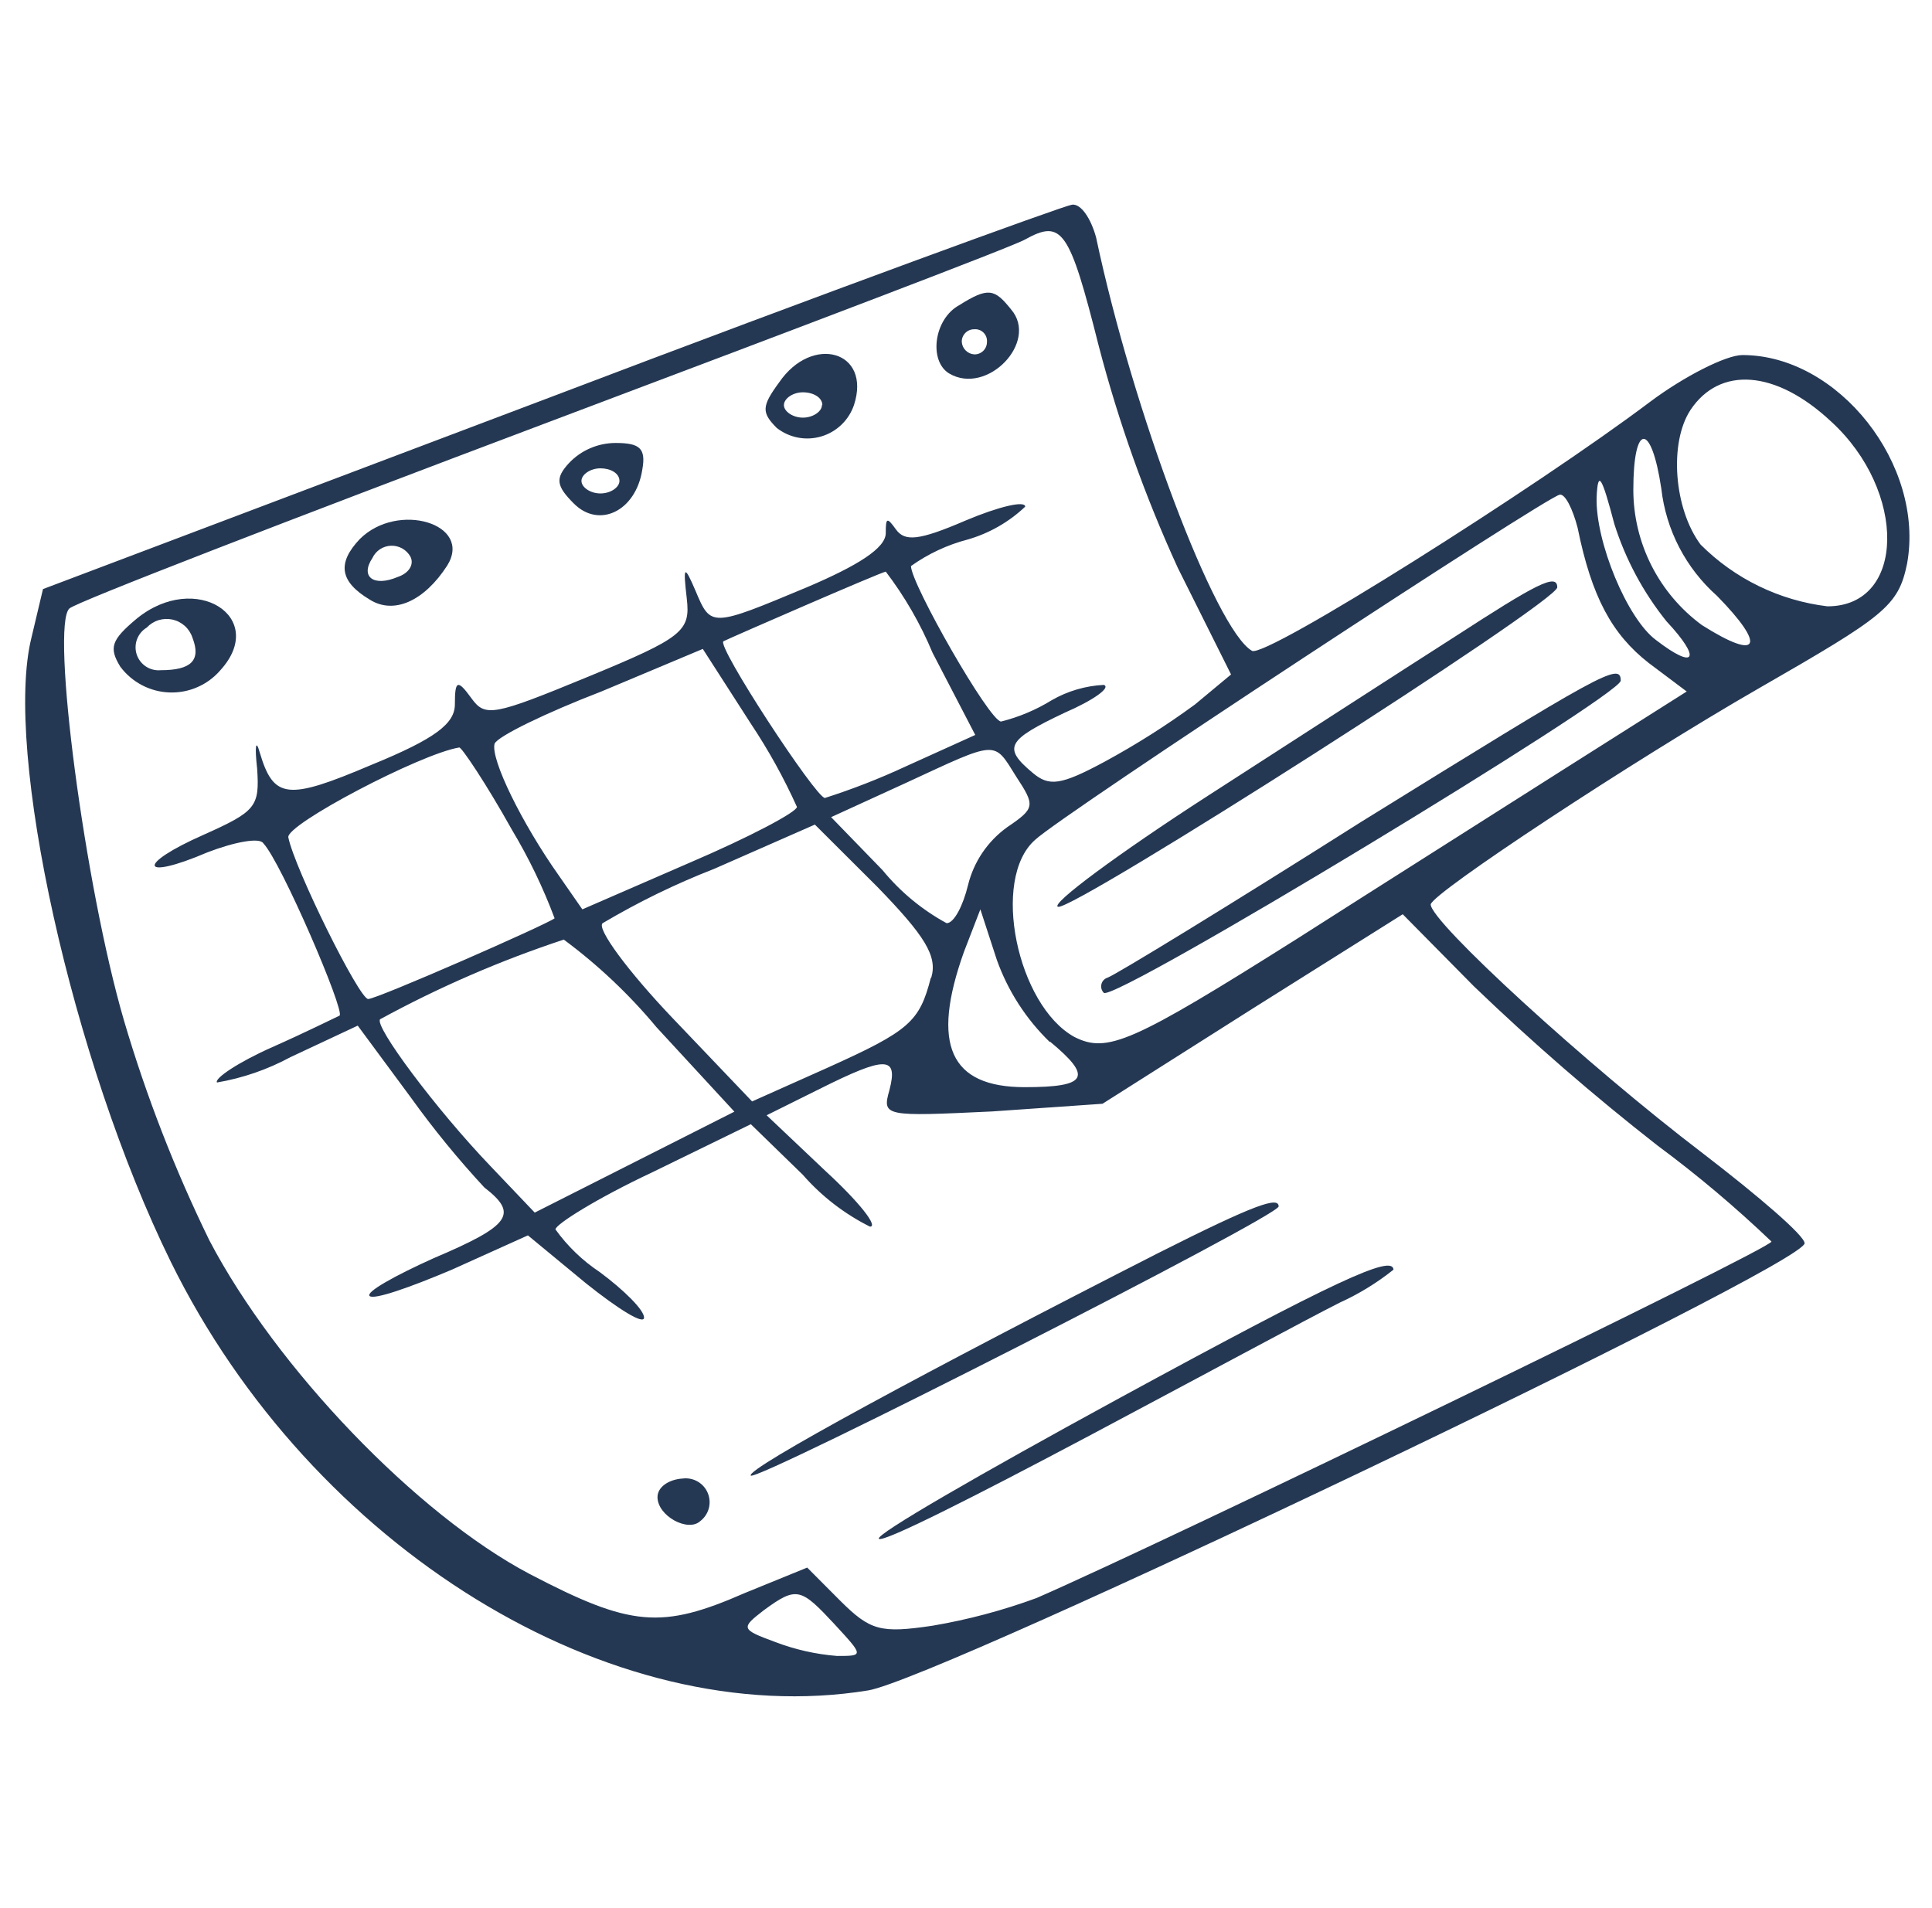 <svg width="81" height="80" viewBox="0 0 81 80" fill="none" xmlns="http://www.w3.org/2000/svg">
<path fill-rule="evenodd" clip-rule="evenodd" d="M23.055 16.662L1.802 24.698L1.319 26.733C0.146 31.448 3.02 44.483 7.165 52.911C13.064 64.884 25.606 72.624 36.394 70.874C39.366 70.401 75.658 53.072 75.658 52.125C75.658 51.804 73.742 50.161 71.406 48.366C66.518 44.643 59.983 38.653 59.983 37.92C60.036 37.447 68.478 31.885 73.742 28.858C79.006 25.832 79.588 25.421 79.955 23.635C80.707 19.502 77.09 14.886 73.053 14.886C72.364 14.886 70.609 15.778 69.176 16.85C64.441 20.421 53.062 27.608 52.49 27.287C50.95 26.394 47.494 17.225 45.955 9.957C45.74 9.163 45.319 8.529 44.943 8.582C44.567 8.636 34.746 12.216 23.055 16.662ZM46.062 14.493C46.895 17.69 48.006 20.809 49.383 23.814L51.612 28.278L50.099 29.537C48.896 30.419 47.633 31.218 46.322 31.93C44.468 32.929 43.985 32.983 43.296 32.403C42.024 31.34 42.221 31.028 44.63 29.885C45.847 29.358 46.59 28.823 46.277 28.715C45.508 28.754 44.759 28.974 44.092 29.358C43.436 29.763 42.72 30.064 41.971 30.251C41.487 30.251 38.193 24.474 38.193 23.733C38.914 23.218 39.724 22.84 40.583 22.617C41.481 22.356 42.304 21.885 42.982 21.242C42.982 20.975 41.863 21.242 40.485 21.823C38.515 22.671 37.933 22.716 37.557 22.189C37.181 21.662 37.136 21.716 37.136 22.349C37.136 22.983 35.955 23.716 33.842 24.617C29.805 26.305 29.805 26.305 29.16 24.769C28.686 23.662 28.632 23.716 28.793 25.09C28.954 26.465 28.632 26.733 24.648 28.376C20.665 30.019 20.342 30.073 19.76 29.269C19.178 28.465 19.071 28.528 19.071 29.528C19.071 30.331 18.274 30.965 15.562 32.072C12.052 33.563 11.471 33.51 10.889 31.546C10.727 30.965 10.674 31.278 10.781 32.233C10.889 33.822 10.727 34.019 8.552 34.992C5.678 36.26 5.866 36.947 8.704 35.733C9.823 35.304 10.889 35.099 11.041 35.358C11.784 36.135 14.47 42.385 14.237 42.581C14.129 42.626 12.849 43.268 11.417 43.902C9.984 44.536 8.973 45.224 9.098 45.385C10.176 45.201 11.216 44.842 12.178 44.322L14.998 43.001L17.227 46.018C18.174 47.337 19.202 48.595 20.306 49.786C21.739 50.893 21.425 51.375 18.185 52.75C16.538 53.491 15.311 54.179 15.499 54.339C15.687 54.5 17.155 53.991 18.946 53.232L22.133 51.795L24.577 53.813C25.919 54.884 27.003 55.563 27.003 55.241C27.003 54.92 26.152 54.081 25.141 53.331C24.42 52.852 23.792 52.247 23.288 51.545C23.288 51.331 25.078 50.215 27.325 49.161L31.479 47.134L33.654 49.25C34.443 50.153 35.401 50.893 36.474 51.429C36.841 51.429 35.991 50.366 34.612 49.099L32.141 46.759L34.37 45.652C37.136 44.268 37.665 44.268 37.289 45.706C36.975 46.813 37.083 46.813 41.595 46.599L46.223 46.277L52.49 42.304L58.81 38.331L61.791 41.349C64.242 43.704 66.811 45.933 69.49 48.027C71.167 49.268 72.763 50.613 74.27 52.054C74.324 52.322 48.819 64.669 43.457 67C42.042 67.519 40.583 67.908 39.097 68.16C36.922 68.482 36.492 68.374 35.221 67.107L33.842 65.723L31.237 66.785C27.728 68.321 26.457 68.214 22.204 65.991C17.477 63.5 11.578 57.357 8.776 52C7.326 49.031 6.128 45.946 5.195 42.777C3.557 37.17 2.115 26.207 2.912 25.51C3.181 25.251 12.106 21.805 22.786 17.778C33.466 13.752 42.553 10.305 42.982 10.038C44.522 9.189 44.835 9.618 46.062 14.493ZM76.768 17.671C79.955 20.582 79.91 25.421 76.616 25.421C74.602 25.178 72.729 24.266 71.298 22.832C70.179 21.332 69.973 18.573 70.868 17.198C72.095 15.341 74.449 15.502 76.768 17.671ZM71.987 24.983C74.064 27.099 73.778 27.742 71.352 26.207C70.462 25.552 69.738 24.697 69.239 23.713C68.74 22.728 68.479 21.64 68.478 20.537C68.478 17.725 69.23 17.671 69.651 20.484C69.847 22.219 70.679 23.822 71.987 24.983ZM69.866 26.046C71.352 27.635 71.083 28.108 69.436 26.84C68.219 25.948 66.885 22.707 66.939 20.85C66.992 19.689 67.153 19.957 67.681 21.966C68.15 23.449 68.891 24.832 69.866 26.046ZM66.142 22.126C66.733 25.037 67.583 26.59 69.123 27.796L70.716 28.992L65.497 32.296C62.579 34.153 57.637 37.278 54.396 39.349C47.432 43.742 46.42 44.17 45.041 43.474C42.651 42.152 41.532 36.858 43.394 35.215C44.513 34.153 64.879 20.796 65.39 20.742C65.614 20.689 65.936 21.332 66.142 22.126ZM39.097 27.367L40.888 30.814L37.969 32.135C36.87 32.646 35.74 33.087 34.585 33.456C34.209 33.456 30.011 27.046 30.333 26.885C30.655 26.724 36.868 24.019 37.136 23.966C37.933 25.012 38.592 26.155 39.097 27.367ZM33.412 33.831C33.412 34.046 31.398 35.108 28.936 36.161L24.415 38.126L23.422 36.697C21.882 34.519 20.557 31.822 20.736 31.18C20.87 30.867 22.894 29.885 25.212 28.992L29.465 27.207L31.479 30.34C32.218 31.449 32.865 32.617 33.412 33.831ZM21.461 34.787C22.17 35.968 22.769 37.211 23.252 38.501C22.929 38.76 15.812 41.885 15.436 41.885C15.06 41.885 12.357 36.429 12.088 35.108C11.981 34.572 17.621 31.608 19.25 31.34C19.331 31.287 20.396 32.876 21.461 34.787ZM42.606 32.563C43.403 33.778 43.403 33.885 42.23 34.679C41.407 35.27 40.822 36.134 40.583 37.117C40.377 37.965 40.001 38.706 39.688 38.706C38.657 38.145 37.745 37.39 37.002 36.483L34.845 34.26L37.987 32.822C41.863 31.028 41.648 31.028 42.606 32.563ZM39.026 40.992C38.551 42.84 38.13 43.215 34.728 44.751L31.532 46.179L28.193 42.679C26.331 40.724 24.997 38.92 25.266 38.706C26.758 37.821 28.321 37.059 29.939 36.429L34.164 34.572L36.77 37.17C38.784 39.242 39.312 40.09 39.043 40.992H39.026ZM44.021 43.67C45.811 45.152 45.614 45.581 42.964 45.581C39.822 45.581 39.026 43.795 40.413 39.911L41.102 38.126L41.792 40.242C42.257 41.545 43.017 42.724 44.012 43.688L44.021 43.67ZM27.495 43.036L30.789 46.608L22.419 50.84L20.557 48.884C18.274 46.5 15.669 43.001 15.938 42.733C18.398 41.391 20.975 40.274 23.637 39.394C25.07 40.456 26.371 41.685 27.513 43.054L27.495 43.036ZM34.988 68.098C36.215 69.428 36.215 69.428 35.095 69.428C34.203 69.358 33.326 69.159 32.49 68.839C31.058 68.312 31.058 68.258 32.016 67.517C33.412 66.491 33.574 66.58 35.006 68.116L34.988 68.098Z" fill="#253853"/>
<path fill-rule="evenodd" clip-rule="evenodd" d="M40.215 12.796C39.15 13.376 38.935 15.126 39.785 15.653C41.379 16.608 43.563 14.332 42.391 12.974C41.701 12.108 41.433 12.028 40.215 12.796ZM41.379 14.332C41.38 14.401 41.367 14.47 41.341 14.534C41.315 14.599 41.276 14.658 41.227 14.707C41.178 14.756 41.119 14.794 41.054 14.821C40.99 14.847 40.92 14.859 40.851 14.858C40.714 14.85 40.584 14.792 40.487 14.695C40.389 14.598 40.331 14.468 40.323 14.332C40.321 14.262 40.334 14.193 40.36 14.129C40.386 14.064 40.425 14.005 40.475 13.956C40.524 13.907 40.583 13.868 40.647 13.842C40.712 13.816 40.781 13.803 40.851 13.805C40.922 13.799 40.993 13.809 41.059 13.834C41.126 13.858 41.186 13.897 41.236 13.947C41.286 13.997 41.325 14.057 41.35 14.124C41.374 14.19 41.384 14.261 41.379 14.332Z" fill="#253853"/>
<path fill-rule="evenodd" clip-rule="evenodd" d="M32.669 16.028C31.926 17.037 31.926 17.296 32.562 17.939C32.822 18.144 33.127 18.283 33.452 18.346C33.777 18.409 34.113 18.392 34.43 18.299C34.748 18.205 35.038 18.037 35.277 17.808C35.516 17.579 35.696 17.296 35.803 16.984C36.545 14.707 34.048 14.011 32.669 16.028ZM34.46 16.984C34.46 17.252 34.084 17.51 33.663 17.51C33.242 17.51 32.866 17.252 32.866 16.984C32.866 16.716 33.233 16.448 33.663 16.448C34.093 16.448 34.477 16.662 34.477 16.984H34.46Z" fill="#253853"/>
<path fill-rule="evenodd" clip-rule="evenodd" d="M23.85 19.421C23.268 20.054 23.321 20.376 24.064 21.117C25.121 22.17 26.661 21.429 26.929 19.688C27.09 18.796 26.822 18.572 25.81 18.572C25.443 18.572 25.079 18.648 24.742 18.794C24.404 18.939 24.101 19.153 23.85 19.421ZM25.971 20.162C25.971 20.429 25.604 20.688 25.175 20.688C24.745 20.688 24.378 20.429 24.378 20.162C24.378 19.894 24.754 19.635 25.175 19.635C25.595 19.635 25.971 19.84 25.971 20.162Z" fill="#253853"/>
<path fill-rule="evenodd" clip-rule="evenodd" d="M15.086 22.599C14.129 23.608 14.236 24.384 15.507 25.143C16.519 25.777 17.79 25.197 18.748 23.715C19.84 21.965 16.68 21.01 15.086 22.599ZM17.208 23.34C17.369 23.661 17.154 24.027 16.68 24.188C15.668 24.617 15.087 24.188 15.615 23.393C15.685 23.244 15.795 23.118 15.932 23.027C16.07 22.937 16.23 22.886 16.395 22.88C16.56 22.875 16.723 22.915 16.867 22.996C17.01 23.077 17.128 23.196 17.208 23.34Z" fill="#253853"/>
<path fill-rule="evenodd" clip-rule="evenodd" d="M5.73 25.939C4.665 26.831 4.558 27.153 5.041 27.948C5.281 28.271 5.591 28.537 5.948 28.725C6.305 28.913 6.7 29.018 7.104 29.032C7.507 29.047 7.909 28.971 8.278 28.809C8.648 28.648 8.977 28.405 9.24 28.099C11.254 25.885 8.201 23.921 5.73 25.939ZM8.067 26.733C8.443 27.689 8.013 28.099 6.742 28.099C6.524 28.12 6.305 28.066 6.122 27.947C5.938 27.827 5.801 27.649 5.732 27.442C5.664 27.234 5.668 27.009 5.744 26.805C5.82 26.6 5.963 26.426 6.151 26.314C6.286 26.169 6.456 26.061 6.645 26.002C6.834 25.943 7.036 25.934 7.229 25.976C7.423 26.019 7.602 26.111 7.749 26.244C7.896 26.376 8.006 26.545 8.067 26.733Z" fill="#253853"/>
<path fill-rule="evenodd" clip-rule="evenodd" d="M48.559 52.536C38.989 57.411 31.236 61.598 31.478 61.866C31.72 62.134 53.608 51 53.608 50.581C53.608 50.161 52.65 50.473 48.559 52.536Z" fill="#253853"/>
<path fill-rule="evenodd" clip-rule="evenodd" d="M46.803 58.688C41.172 61.759 36.651 64.357 36.848 64.518C37.045 64.678 40.885 62.732 45.514 60.277C50.142 57.821 54.913 55.241 56.185 54.607C56.985 54.243 57.736 53.781 58.423 53.232C58.387 52.59 56.05 53.652 46.803 58.688Z" fill="#253853"/>
<path fill-rule="evenodd" clip-rule="evenodd" d="M27.566 62.767C27.566 63.562 28.847 64.249 29.357 63.776C29.533 63.642 29.659 63.454 29.717 63.241C29.774 63.028 29.759 62.802 29.674 62.598C29.59 62.394 29.44 62.224 29.248 62.114C29.056 62.004 28.833 61.961 28.614 61.99C28.05 62.026 27.566 62.339 27.566 62.767Z" fill="#253853"/>
<path fill-rule="evenodd" clip-rule="evenodd" d="M61.019 26.679C59.103 27.902 54.43 30.92 50.652 33.357C46.874 35.795 44.01 37.92 44.359 38.018C44.941 38.232 65.289 25.25 65.289 24.625C65.289 24 64.34 24.527 61.019 26.679Z" fill="#253853"/>
<path fill-rule="evenodd" clip-rule="evenodd" d="M57.056 34.465C51.532 37.965 46.752 40.884 46.429 40.992C46.367 41.012 46.311 41.048 46.267 41.096C46.223 41.144 46.192 41.203 46.177 41.266C46.161 41.33 46.163 41.396 46.18 41.459C46.198 41.522 46.231 41.579 46.277 41.625C46.698 42.045 67.95 29.171 67.95 28.537C67.95 27.742 67.154 28.215 57.056 34.465Z" fill="#253853"/>
</svg>
